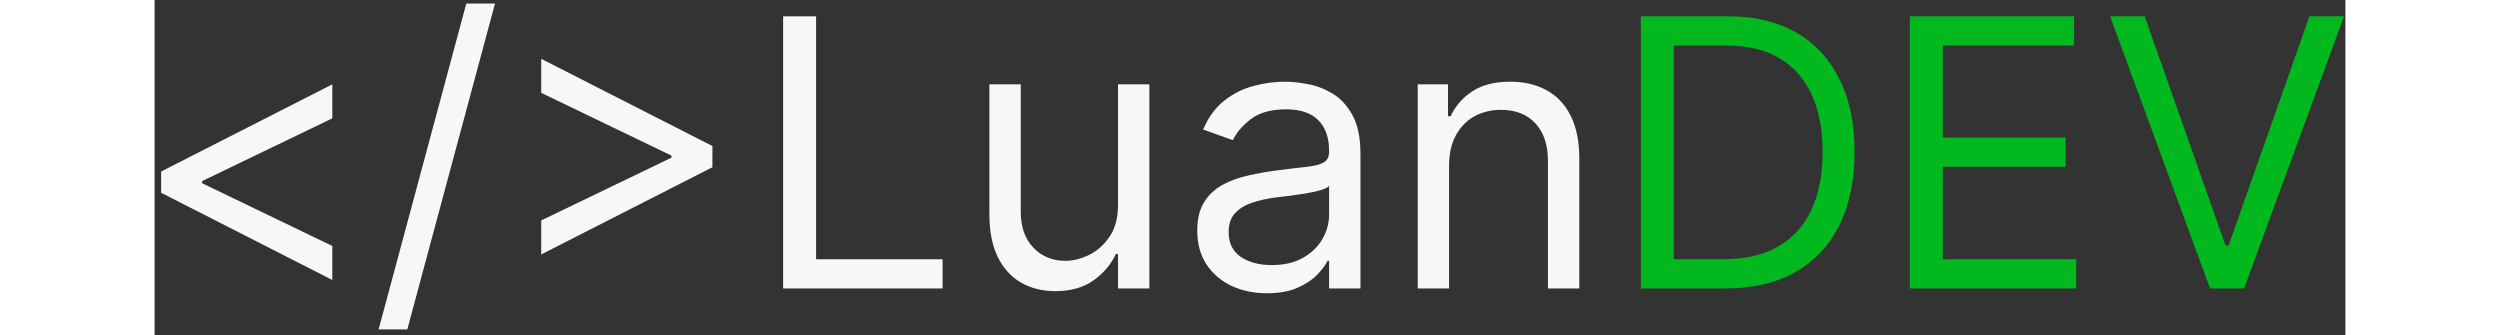 <svg width="261" height="35" viewBox="0 0 281 43" fill="none" xmlns="http://www.w3.org/2000/svg">
<rect x="0" y="0" width="281" height="43" fill="#333333" stroke="none"/>
<path d="M0.841 24.727V22L22.796 10.818V15.182L5.955 23.296L6.091 23.023V23.704L5.955 23.432L22.796 31.546V35.909L0.841 24.727ZM43.663 0.455L32.413 42.25H28.732L39.981 0.455H43.663ZM71.546 21.454L49.591 32.636V28.273L66.432 20.159L66.296 20.432V19.75L66.432 20.023L49.591 11.909V7.545L71.546 18.727V21.454ZM80.618 37V2.091H84.845V33.25H101.072V37H80.618ZM123.572 26.296V10.818H127.595V37H123.572V32.568H123.3C122.686 33.898 121.732 35.028 120.436 35.96C119.141 36.881 117.504 37.341 115.527 37.341C113.891 37.341 112.436 36.983 111.163 36.267C109.891 35.54 108.891 34.449 108.163 32.994C107.436 31.528 107.072 29.682 107.072 27.454V10.818H111.095V27.182C111.095 29.091 111.629 30.614 112.697 31.75C113.777 32.886 115.152 33.455 116.822 33.455C117.822 33.455 118.839 33.199 119.874 32.688C120.919 32.176 121.794 31.392 122.499 30.335C123.214 29.278 123.572 27.932 123.572 26.296ZM142.668 37.614C141.009 37.614 139.503 37.301 138.151 36.676C136.798 36.04 135.724 35.125 134.929 33.932C134.134 32.727 133.736 31.273 133.736 29.568C133.736 28.068 134.031 26.852 134.622 25.921C135.213 24.977 136.003 24.239 136.991 23.704C137.98 23.171 139.071 22.773 140.264 22.511C141.469 22.239 142.679 22.023 143.895 21.864C145.486 21.659 146.776 21.506 147.764 21.403C148.764 21.29 149.491 21.102 149.946 20.841C150.412 20.579 150.645 20.125 150.645 19.477V19.341C150.645 17.659 150.185 16.352 149.264 15.421C148.355 14.489 146.974 14.023 145.122 14.023C143.202 14.023 141.696 14.443 140.605 15.284C139.514 16.125 138.747 17.023 138.304 17.977L134.486 16.614C135.168 15.023 136.077 13.784 137.213 12.898C138.361 12 139.611 11.375 140.963 11.023C142.327 10.659 143.668 10.477 144.986 10.477C145.827 10.477 146.793 10.579 147.884 10.784C148.986 10.977 150.048 11.381 151.071 11.994C152.105 12.608 152.963 13.534 153.645 14.773C154.327 16.011 154.668 17.671 154.668 19.75V37H150.645V33.455H150.44C150.168 34.023 149.713 34.631 149.077 35.278C148.44 35.926 147.594 36.477 146.537 36.932C145.48 37.386 144.19 37.614 142.668 37.614ZM143.281 34C144.872 34 146.213 33.688 147.304 33.062C148.406 32.438 149.236 31.631 149.793 30.642C150.361 29.653 150.645 28.614 150.645 27.523V23.841C150.474 24.046 150.099 24.233 149.52 24.403C148.952 24.562 148.293 24.704 147.543 24.829C146.804 24.943 146.082 25.046 145.378 25.136C144.685 25.216 144.122 25.284 143.69 25.341C142.645 25.477 141.668 25.699 140.759 26.006C139.861 26.301 139.134 26.75 138.577 27.352C138.031 27.943 137.759 28.75 137.759 29.773C137.759 31.171 138.276 32.227 139.31 32.943C140.355 33.648 141.679 34 143.281 34ZM166.033 21.25V37H162.01V10.818H165.896V14.909H166.237C166.851 13.579 167.783 12.511 169.033 11.704C170.283 10.886 171.896 10.477 173.874 10.477C175.646 10.477 177.197 10.841 178.527 11.568C179.857 12.284 180.891 13.375 181.629 14.841C182.368 16.296 182.737 18.136 182.737 20.364V37H178.714V20.636C178.714 18.579 178.18 16.977 177.112 15.829C176.044 14.671 174.578 14.091 172.714 14.091C171.43 14.091 170.283 14.369 169.271 14.926C168.271 15.483 167.482 16.296 166.902 17.364C166.322 18.432 166.033 19.727 166.033 21.25Z" fill="#F7F7F7"/>
<path d="M201.406 37H190.634V2.091H201.884C205.27 2.091 208.168 2.79 210.577 4.188C212.986 5.574 214.832 7.568 216.116 10.171C217.401 12.761 218.043 15.864 218.043 19.477C218.043 23.114 217.395 26.244 216.099 28.869C214.804 31.483 212.918 33.494 210.44 34.903C207.963 36.301 204.952 37 201.406 37ZM194.861 33.25H201.134C204.02 33.25 206.412 32.693 208.31 31.579C210.207 30.466 211.622 28.881 212.554 26.824C213.486 24.767 213.952 22.318 213.952 19.477C213.952 16.659 213.491 14.233 212.571 12.199C211.651 10.153 210.276 8.585 208.446 7.494C206.616 6.392 204.338 5.841 201.611 5.841H194.861V33.25ZM225.134 37V2.091H246.202V5.841H229.361V17.636H245.111V21.386H229.361V33.25H246.474V37H225.134ZM255.253 2.091L265.616 31.477H266.026L276.389 2.091H280.821L268.003 37H263.639L250.821 2.091H255.253Z" fill="#01B91E"/>
</svg>
